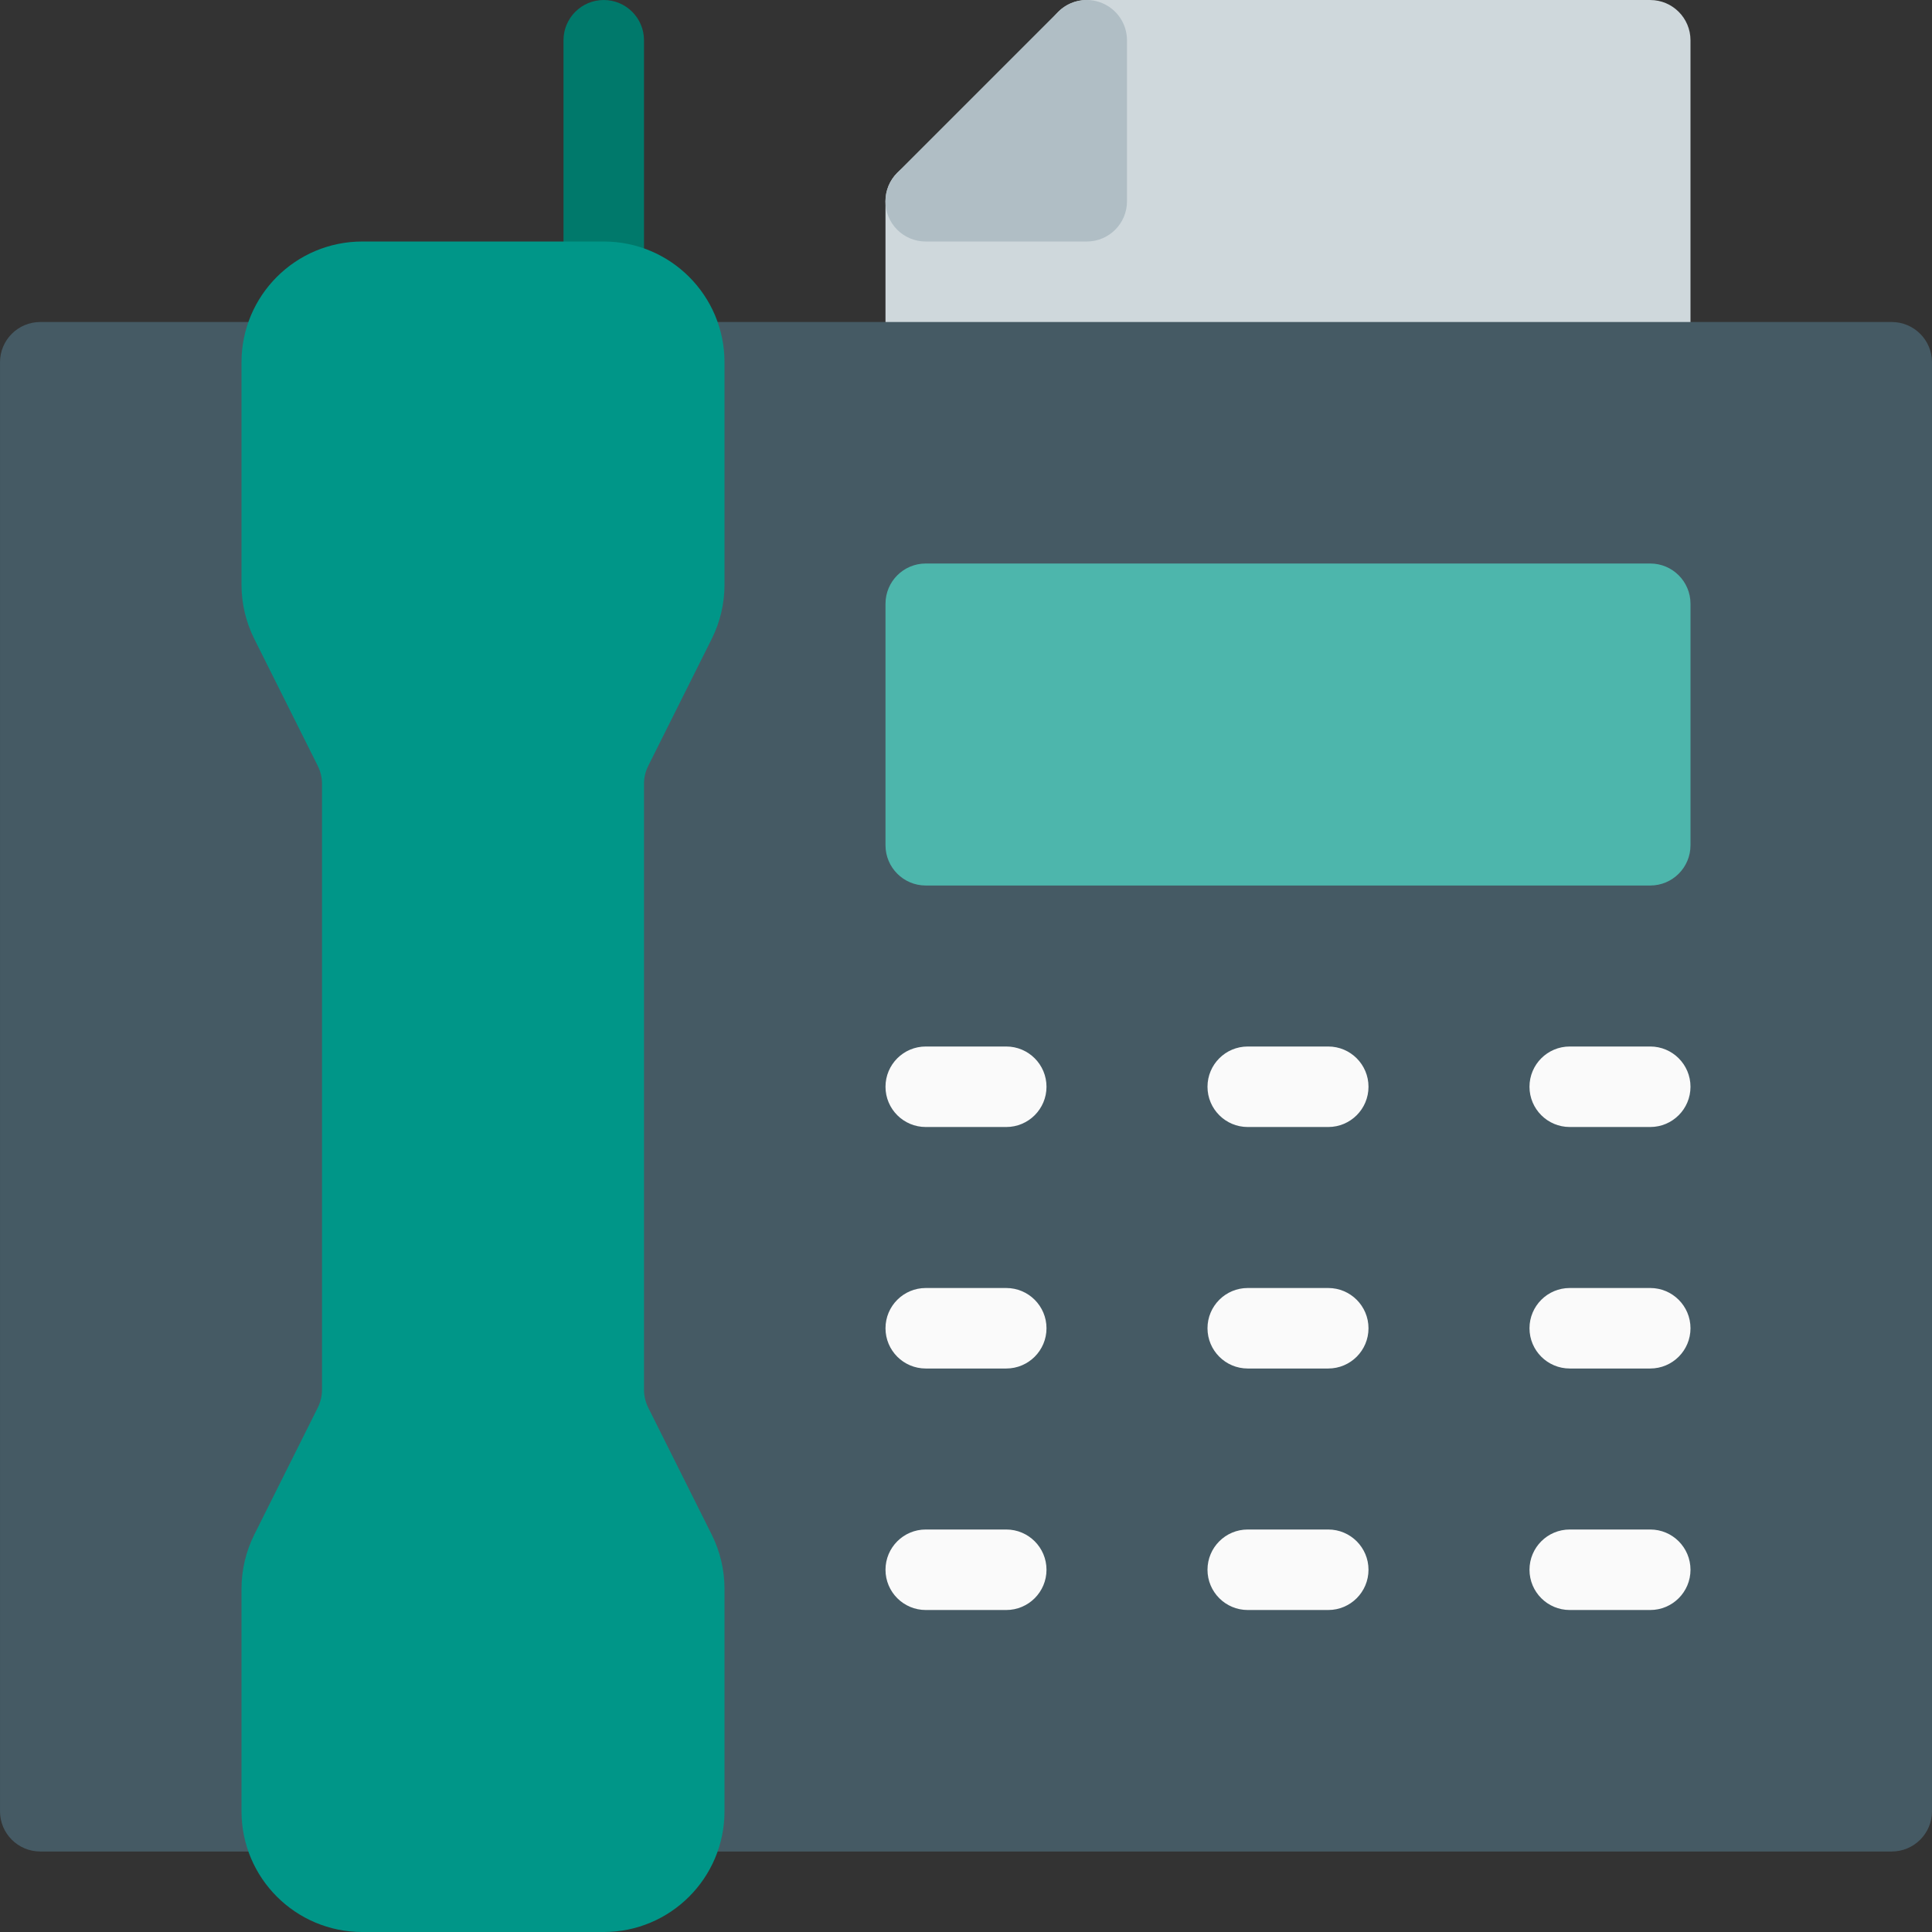 <?xml version="1.0" encoding="iso-8859-1"?>
<!-- Generator: Adobe Illustrator 19.0.0, SVG Export Plug-In . SVG Version: 6.00 Build 0)  -->
<svg version="1.1" id="Capa_1" xmlns="http://www.w3.org/2000/svg" xmlns:xlink="http://www.w3.org/1999/xlink" x="0px" y="0px"
	 viewBox="0 0 512.005 512.005" style="enable-background:new 0 0 512.005 512.005;" xml:space="preserve">
<rect x="0" y="0" width="512.005" height="512.005" fill="#333333" stroke="none"/>
<path style="fill:#00796B;" d="M160.002,85.338c-5.891,0-10.667-4.776-10.667-10.667v-64c0-5.891,4.776-10.667,10.667-10.667
	c5.891,0,10.667,4.776,10.667,10.667v64C170.669,80.562,165.893,85.338,160.002,85.338z"/>
<path style="fill:#CFD8DC;" d="M437.336,0.005H288.002c-5.891,0-10.667,4.776-10.667,10.667v32h-32
	c-5.891,0-10.667,4.776-10.667,10.667v42.667c0,5.891,4.776,10.667,10.667,10.667h192c5.891,0,10.667-4.776,10.667-10.667V10.671
	C448.002,4.78,443.227,0.005,437.336,0.005z"/>
<path style="fill:#B0BEC5;" d="M292.077,0.815c-3.985-1.654-8.574-0.745-11.627,2.304l-42.667,42.667
	c-4.171,4.16-4.179,10.914-0.019,15.085c2.006,2.011,4.731,3.139,7.571,3.134h42.667c5.891,0,10.667-4.776,10.667-10.667V10.671
	C298.668,6.355,296.066,2.464,292.077,0.815z"/>
<path style="fill:#455A64;" d="M10.669,85.338h490.667c5.891,0,10.667,4.776,10.667,10.667v384c0,5.891-4.776,10.667-10.667,10.667
	H10.669c-5.891,0-10.667-4.776-10.667-10.667v-384C0.002,90.114,4.778,85.338,10.669,85.338z"/>
<path style="fill:#4DB6AC;" d="M245.336,149.338h192c5.891,0,10.667,4.776,10.667,10.667v64c0,5.891-4.776,10.667-10.667,10.667
	h-192c-5.891,0-10.667-4.776-10.667-10.667v-64C234.669,154.114,239.445,149.338,245.336,149.338z"/>
<path style="fill:#009688;" d="M171.8,202.949l16.832-33.664c2.213-4.448,3.367-9.347,3.371-14.315V96.005c0-17.673-14.327-32-32-32
	h-64c-17.673,0-32,14.327-32,32v58.965c0.004,4.968,1.158,9.867,3.371,14.315l16.832,33.664c0.74,1.477,1.127,3.105,1.131,4.757
	v160.576c0,1.659-0.387,3.295-1.131,4.779l-16.832,33.664c-2.213,4.448-3.367,9.347-3.371,14.315v58.965c0,17.673,14.327,32,32,32
	h64c17.673,0,32-14.327,32-32v-58.965c-0.004-4.968-1.158-9.867-3.371-14.315L171.8,373.061c-0.74-1.477-1.127-3.105-1.131-4.757
	V207.706C170.672,206.054,171.059,204.425,171.8,202.949z"/>
<g>
	<path style="fill:#FAFAFA;" d="M416.002,298.671h21.333c5.891,0,10.667-4.776,10.667-10.667c0-5.891-4.776-10.667-10.667-10.667
		h-21.333c-5.891,0-10.667,4.776-10.667,10.667C405.336,293.896,410.111,298.671,416.002,298.671z"/>
	<path style="fill:#FAFAFA;" d="M266.669,277.338h-21.333c-5.891,0-10.667,4.776-10.667,10.667c0,5.891,4.776,10.667,10.667,10.667
		h21.333c5.891,0,10.667-4.776,10.667-10.667C277.336,282.114,272.56,277.338,266.669,277.338z"/>
	<path style="fill:#FAFAFA;" d="M352.002,277.338h-21.333c-5.891,0-10.667,4.776-10.667,10.667c0,5.891,4.776,10.667,10.667,10.667
		h21.333c5.891,0,10.667-4.776,10.667-10.667C362.669,282.114,357.893,277.338,352.002,277.338z"/>
	<path style="fill:#FAFAFA;" d="M266.669,341.338h-21.333c-5.891,0-10.667,4.776-10.667,10.667c0,5.891,4.776,10.667,10.667,10.667
		h21.333c5.891,0,10.667-4.776,10.667-10.667C277.336,346.114,272.56,341.338,266.669,341.338z"/>
	<path style="fill:#FAFAFA;" d="M352.002,341.338h-21.333c-5.891,0-10.667,4.776-10.667,10.667c0,5.891,4.776,10.667,10.667,10.667
		h21.333c5.891,0,10.667-4.776,10.667-10.667C362.669,346.114,357.893,341.338,352.002,341.338z"/>
	<path style="fill:#FAFAFA;" d="M437.336,341.338h-21.333c-5.891,0-10.667,4.776-10.667,10.667c0,5.891,4.776,10.667,10.667,10.667
		h21.333c5.891,0,10.667-4.776,10.667-10.667C448.002,346.114,443.227,341.338,437.336,341.338z"/>
	<path style="fill:#FAFAFA;" d="M266.669,405.338h-21.333c-5.891,0-10.667,4.776-10.667,10.667c0,5.891,4.776,10.667,10.667,10.667
		h21.333c5.891,0,10.667-4.776,10.667-10.667C277.336,410.114,272.56,405.338,266.669,405.338z"/>
	<path style="fill:#FAFAFA;" d="M352.002,405.338h-21.333c-5.891,0-10.667,4.776-10.667,10.667c0,5.891,4.776,10.667,10.667,10.667
		h21.333c5.891,0,10.667-4.776,10.667-10.667C362.669,410.114,357.893,405.338,352.002,405.338z"/>
	<path style="fill:#FAFAFA;" d="M437.336,405.338h-21.333c-5.891,0-10.667,4.776-10.667,10.667c0,5.891,4.776,10.667,10.667,10.667
		h21.333c5.891,0,10.667-4.776,10.667-10.667C448.002,410.114,443.227,405.338,437.336,405.338z"/>
</g>
<g>
</g>
<g>
</g>
<g>
</g>
<g>
</g>
<g>
</g>
<g>
</g>
<g>
</g>
<g>
</g>
<g>
</g>
<g>
</g>
<g>
</g>
<g>
</g>
<g>
</g>
<g>
</g>
<g>
</g>
</svg>
